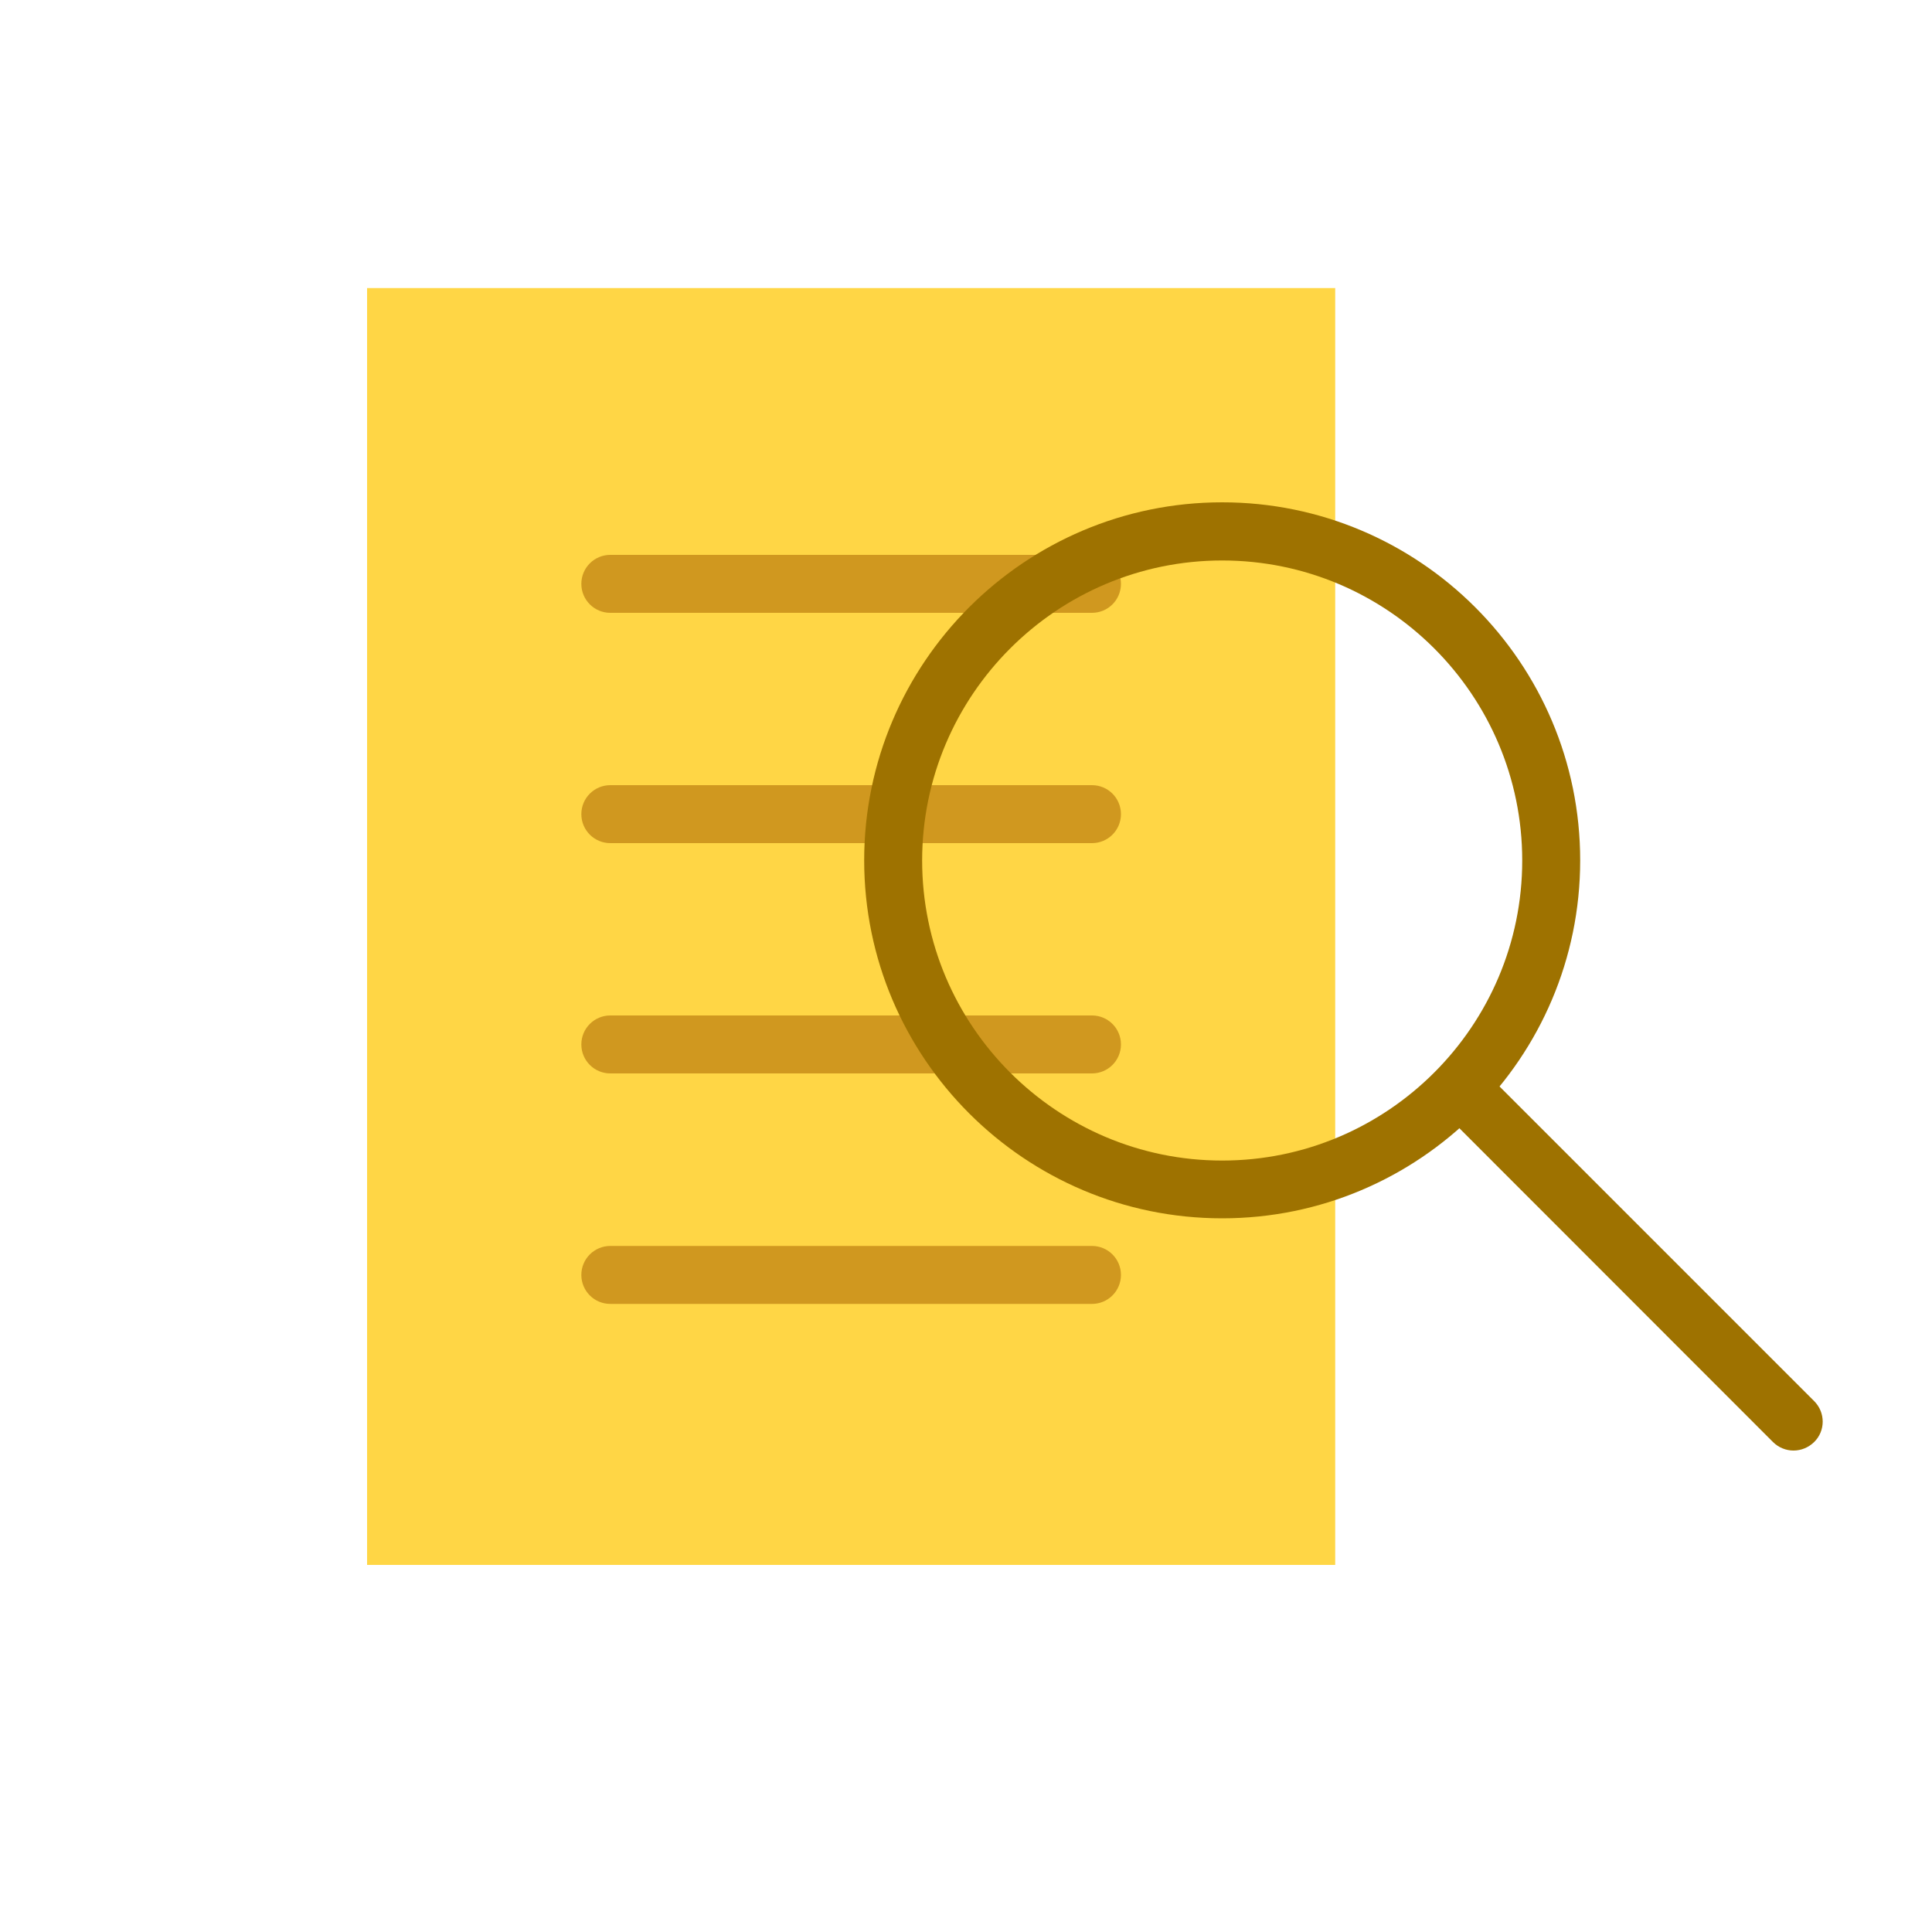 <svg width="150" height="150" viewBox="0 0 150 150" fill="none" xmlns="http://www.w3.org/2000/svg">
<path d="M103.665 22.365H28.5V121.5H103.665V22.365Z" fill="#FFD645"/>
<path d="M84.78 47.58H47.385C46.14 47.58 45.135 46.575 45.135 45.33C45.135 44.085 46.14 43.08 47.385 43.08H84.78C86.025 43.08 87.03 44.085 87.03 45.33C87.03 46.575 86.025 47.58 84.78 47.58Z" fill="#D0981F"/>
<path d="M84.78 65.46H47.385C46.14 65.46 45.135 64.455 45.135 63.21C45.135 61.965 46.14 60.96 47.385 60.96H84.78C86.025 60.96 87.03 61.965 87.03 63.21C87.03 64.455 86.025 65.46 84.78 65.46Z" fill="#D0981F"/>
<path d="M84.78 83.34H47.385C46.14 83.34 45.135 82.335 45.135 81.09C45.135 79.845 46.14 78.84 47.385 78.84H84.78C86.025 78.84 87.03 79.845 87.03 81.09C87.03 82.335 86.025 83.34 84.78 83.34Z" fill="#D0981F"/>
<path d="M84.78 101.235H47.385C46.14 101.235 45.135 100.23 45.135 98.985C45.135 97.74 46.14 96.735 47.385 96.735H84.78C86.025 96.735 87.03 97.74 87.03 98.985C87.03 100.23 86.025 101.235 84.78 101.235Z" fill="#D0981F"/>
<path d="M94.89 94.59C79.56 94.59 67.095 82.125 67.095 66.795C67.095 51.465 79.56 39 94.89 39C110.22 39 122.685 51.465 122.685 66.795C122.685 82.125 110.22 94.59 94.89 94.59ZM94.89 43.515C82.05 43.515 71.595 53.97 71.595 66.81C71.595 79.65 82.05 90.105 94.89 90.105C107.73 90.105 118.185 79.65 118.185 66.81C118.185 53.97 107.745 43.515 94.89 43.515Z" fill="#9E7200"/>
<path d="M139.245 112.62C138.675 112.62 138.09 112.395 137.655 111.96L112.23 86.52C111.345 85.635 111.345 84.21 112.23 83.34C113.115 82.47 114.54 82.455 115.41 83.34L140.85 108.78C141.735 109.665 141.735 111.09 140.85 111.96C140.4 112.395 139.83 112.62 139.245 112.62Z" fill="#9E7200"/>
</svg>
